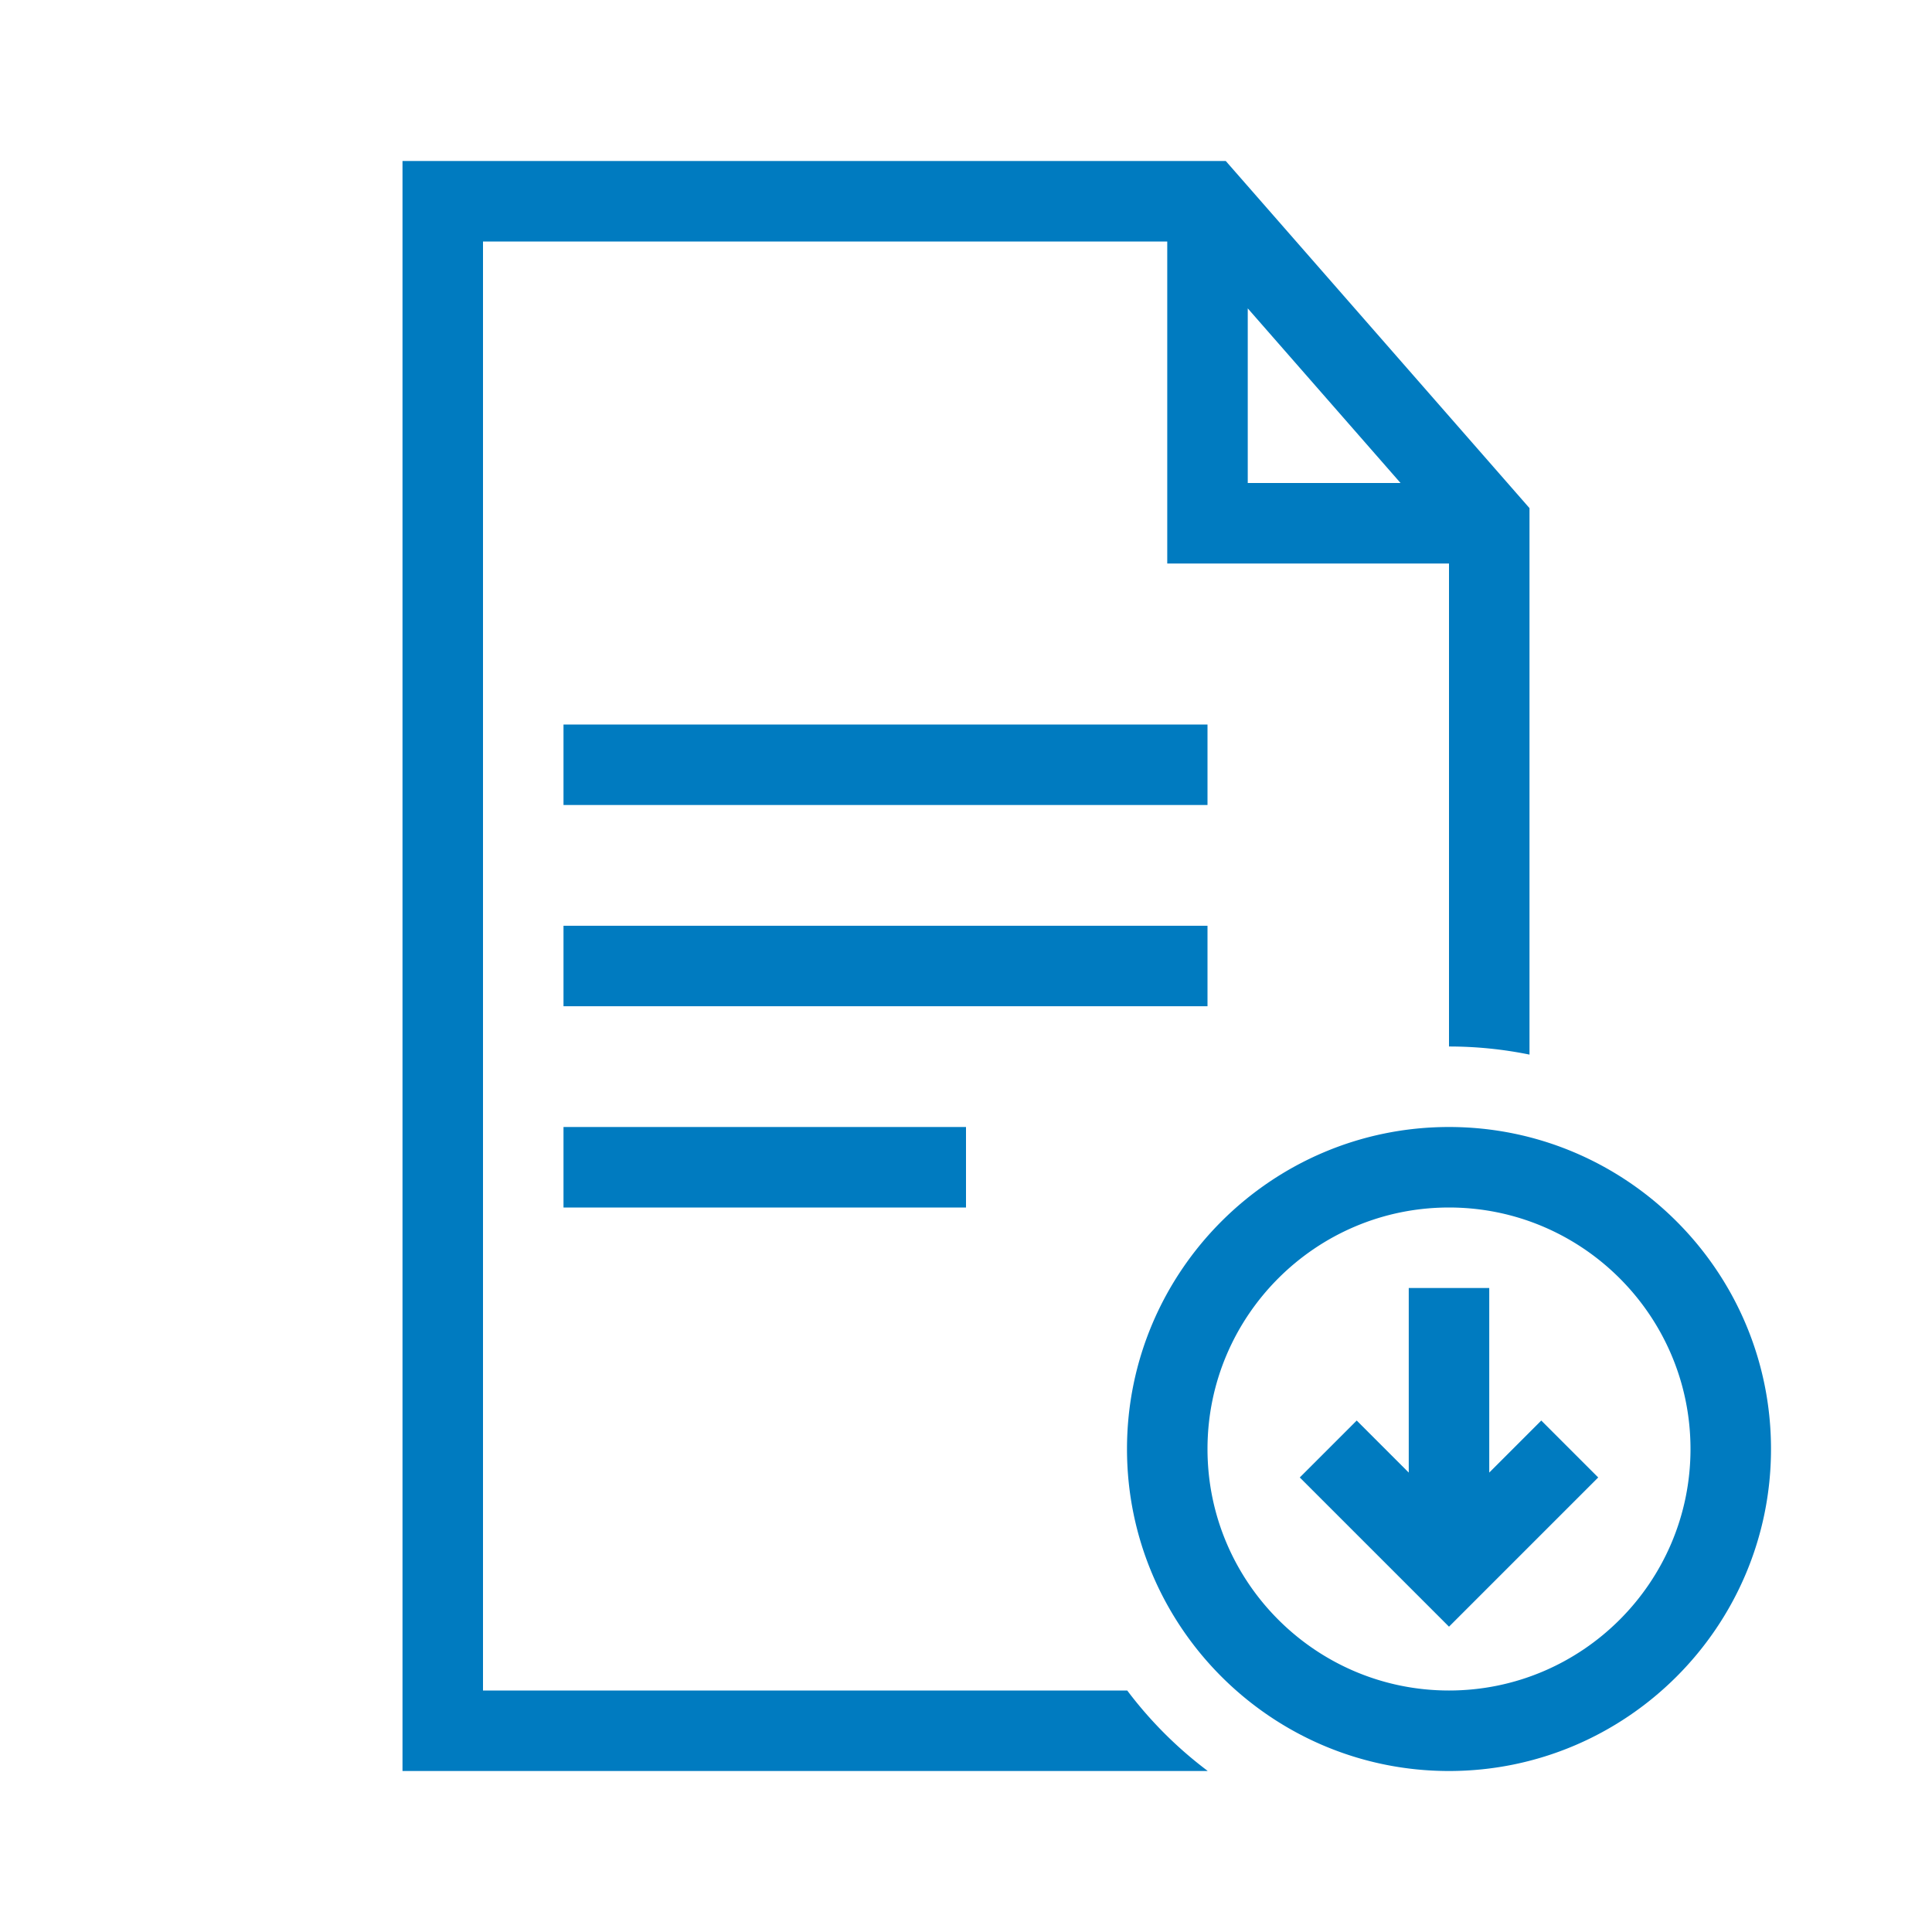 <?xml version="1.0" encoding="UTF-8"?>
<svg xmlns="http://www.w3.org/2000/svg" viewBox="0 0 192 192" width="32" height="32"><path d="M120 80H56v-8h64v8zm0 12H56v8h64v-8zm-24 20H56v8h40v-8zm80 32c0-17.645-14.355-32-32-32s-32 14.355-32 32 14.355 32 32 32 32-14.355 32-32zm-8 0c0 13.234-10.766 24-24 24s-24-10.766-24-24 10.766-24 24-24 24 10.766 24 24zm-14.829-2.829L148 146.343V128h-8v18.343l-5.171-5.172-5.658 5.658L144 161.657l14.829-14.828-5.658-5.658zM120 175.978V176H40V16h81.815L152 50.497v54.308a40.027 40.027 0 0 0-8-.805V56h-28V24H48v144h64.022a40.342 40.342 0 0 0 7.978 7.978zM124 48h15.185L124 30.646V48z" style="fill: #007bc0;"/></svg>
